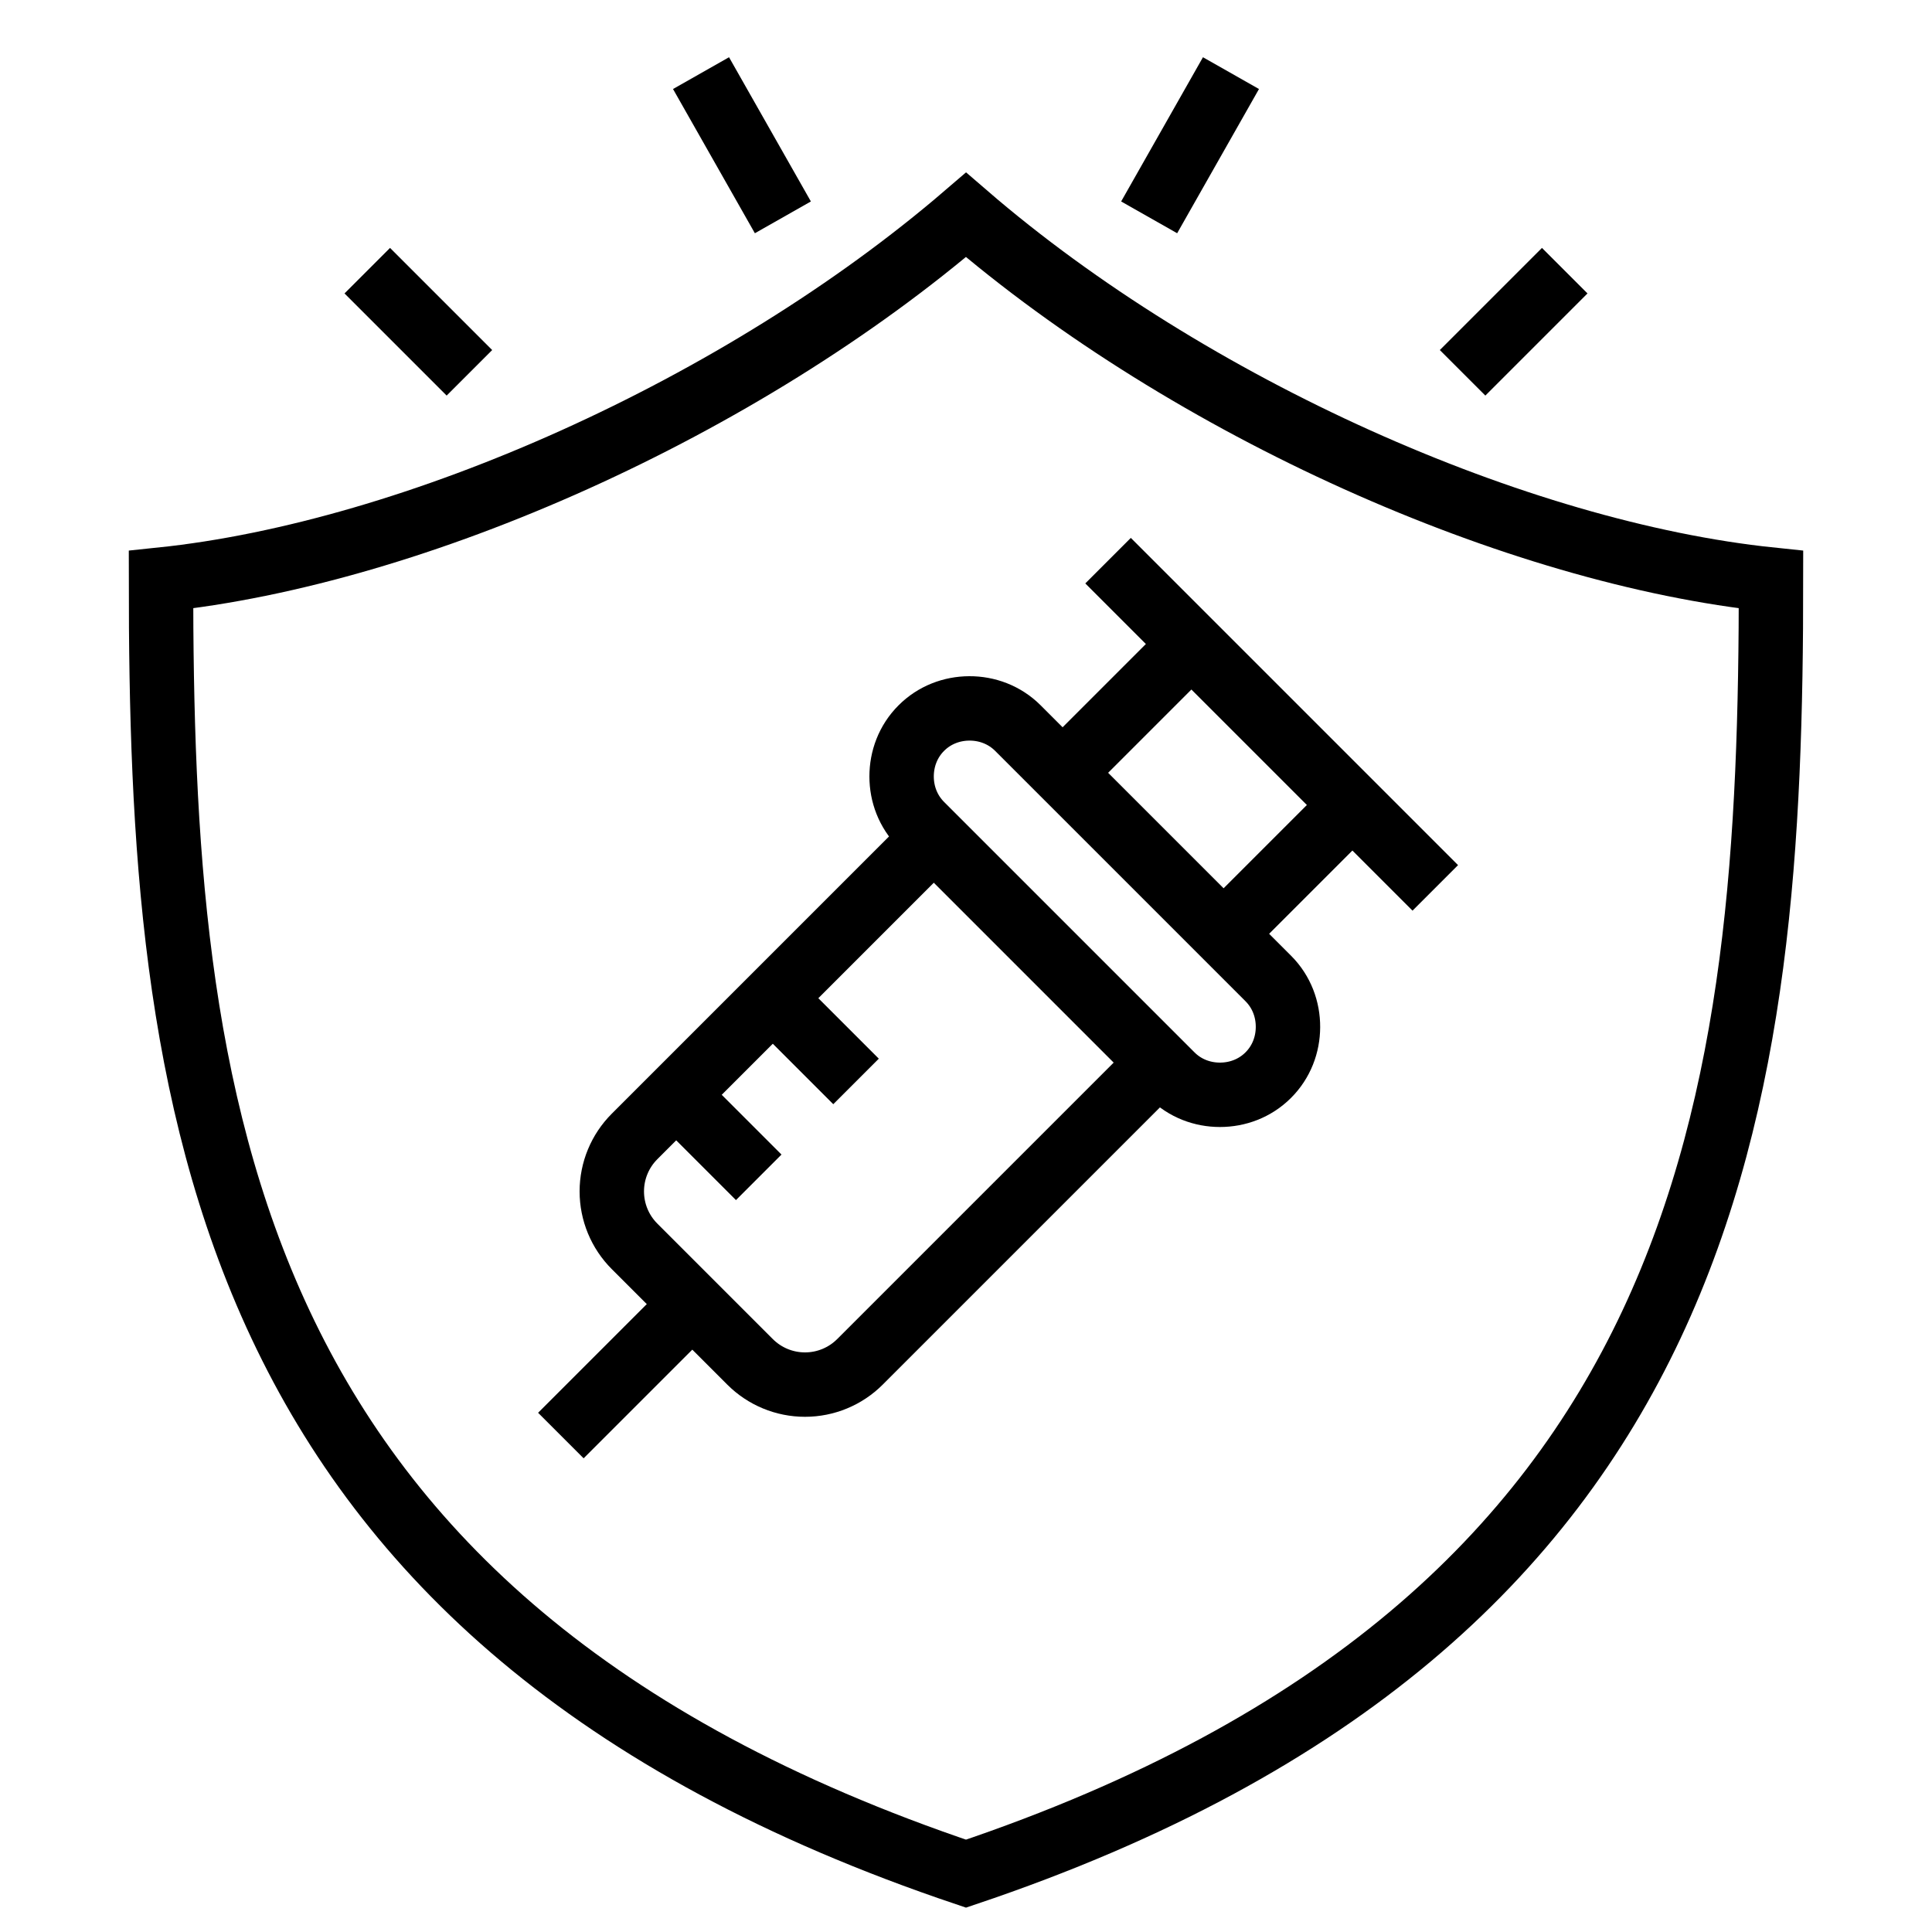 <svg width="60" height="60" viewBox="0 0 60 60" fill="none" xmlns="http://www.w3.org/2000/svg">
<path d="M55 18C47.113 17.179 36.953 12.672 30 6.672C23.016 12.672 12.887 17.179 5 18C5 34 6.569 50.301 30 58.188C53.432 50.301 55 34 55 18Z" stroke="black" stroke-width="2" stroke-miterlimit="10"/>
<path d="M39.387 33.389C38.973 33.803 38.43 34 37.886 34C37.344 34 36.801 33.802 36.388 33.388L28.613 25.613C28.198 25.198 28 24.656 28 24.114C28 23.571 28.197 23.027 28.611 22.613C29.022 22.201 29.56 22.003 30.1 22C30.647 21.997 31.195 22.195 31.612 22.612L39.387 30.387C39.804 30.804 40.002 31.352 39.999 31.899C39.997 32.438 39.799 32.978 39.387 33.389V33.389Z" stroke="black" stroke-width="2" stroke-miterlimit="10"/>
<path d="M36 33L26.707 42.293C26.254 42.746 25.641 43 25 43C24.359 43 23.746 42.746 23.293 42.293L19.707 38.707C19.254 38.254 19 37.641 19 37C19 36.359 19.254 35.746 19.707 35.293L29 26" stroke="black" stroke-width="2" stroke-miterlimit="10"/>
<path d="M17.418 44.582L21.5 40.5" stroke="black" stroke-width="2" stroke-miterlimit="10"/>
<path d="M33 24L37 20" stroke="black" stroke-width="2" stroke-miterlimit="10"/>
<path d="M38 29L42 25" stroke="black" stroke-width="2" stroke-miterlimit="10"/>
<path d="M34.412 17.412L44.574 27.574" stroke="black" stroke-width="2" stroke-miterlimit="10"/>
<path d="M23.563 36.563L21 34" stroke="black" stroke-width="2" stroke-miterlimit="10"/>
<path d="M26.585 33.585L24 31" stroke="black" stroke-width="2" stroke-miterlimit="10"/>
<path d="M35.688 6.75L38.229 2.271" stroke="black" stroke-width="2" stroke-miterlimit="10"/>
<path d="M45.422 11.578L48.594 8.406" stroke="black" stroke-width="2" stroke-miterlimit="10"/>
<path d="M24.313 6.75L21.771 2.271" stroke="black" stroke-width="2" stroke-miterlimit="10"/>
<path d="M14.578 11.578L11.406 8.406" stroke="black" stroke-width="2" stroke-miterlimit="10"/>
</svg>
